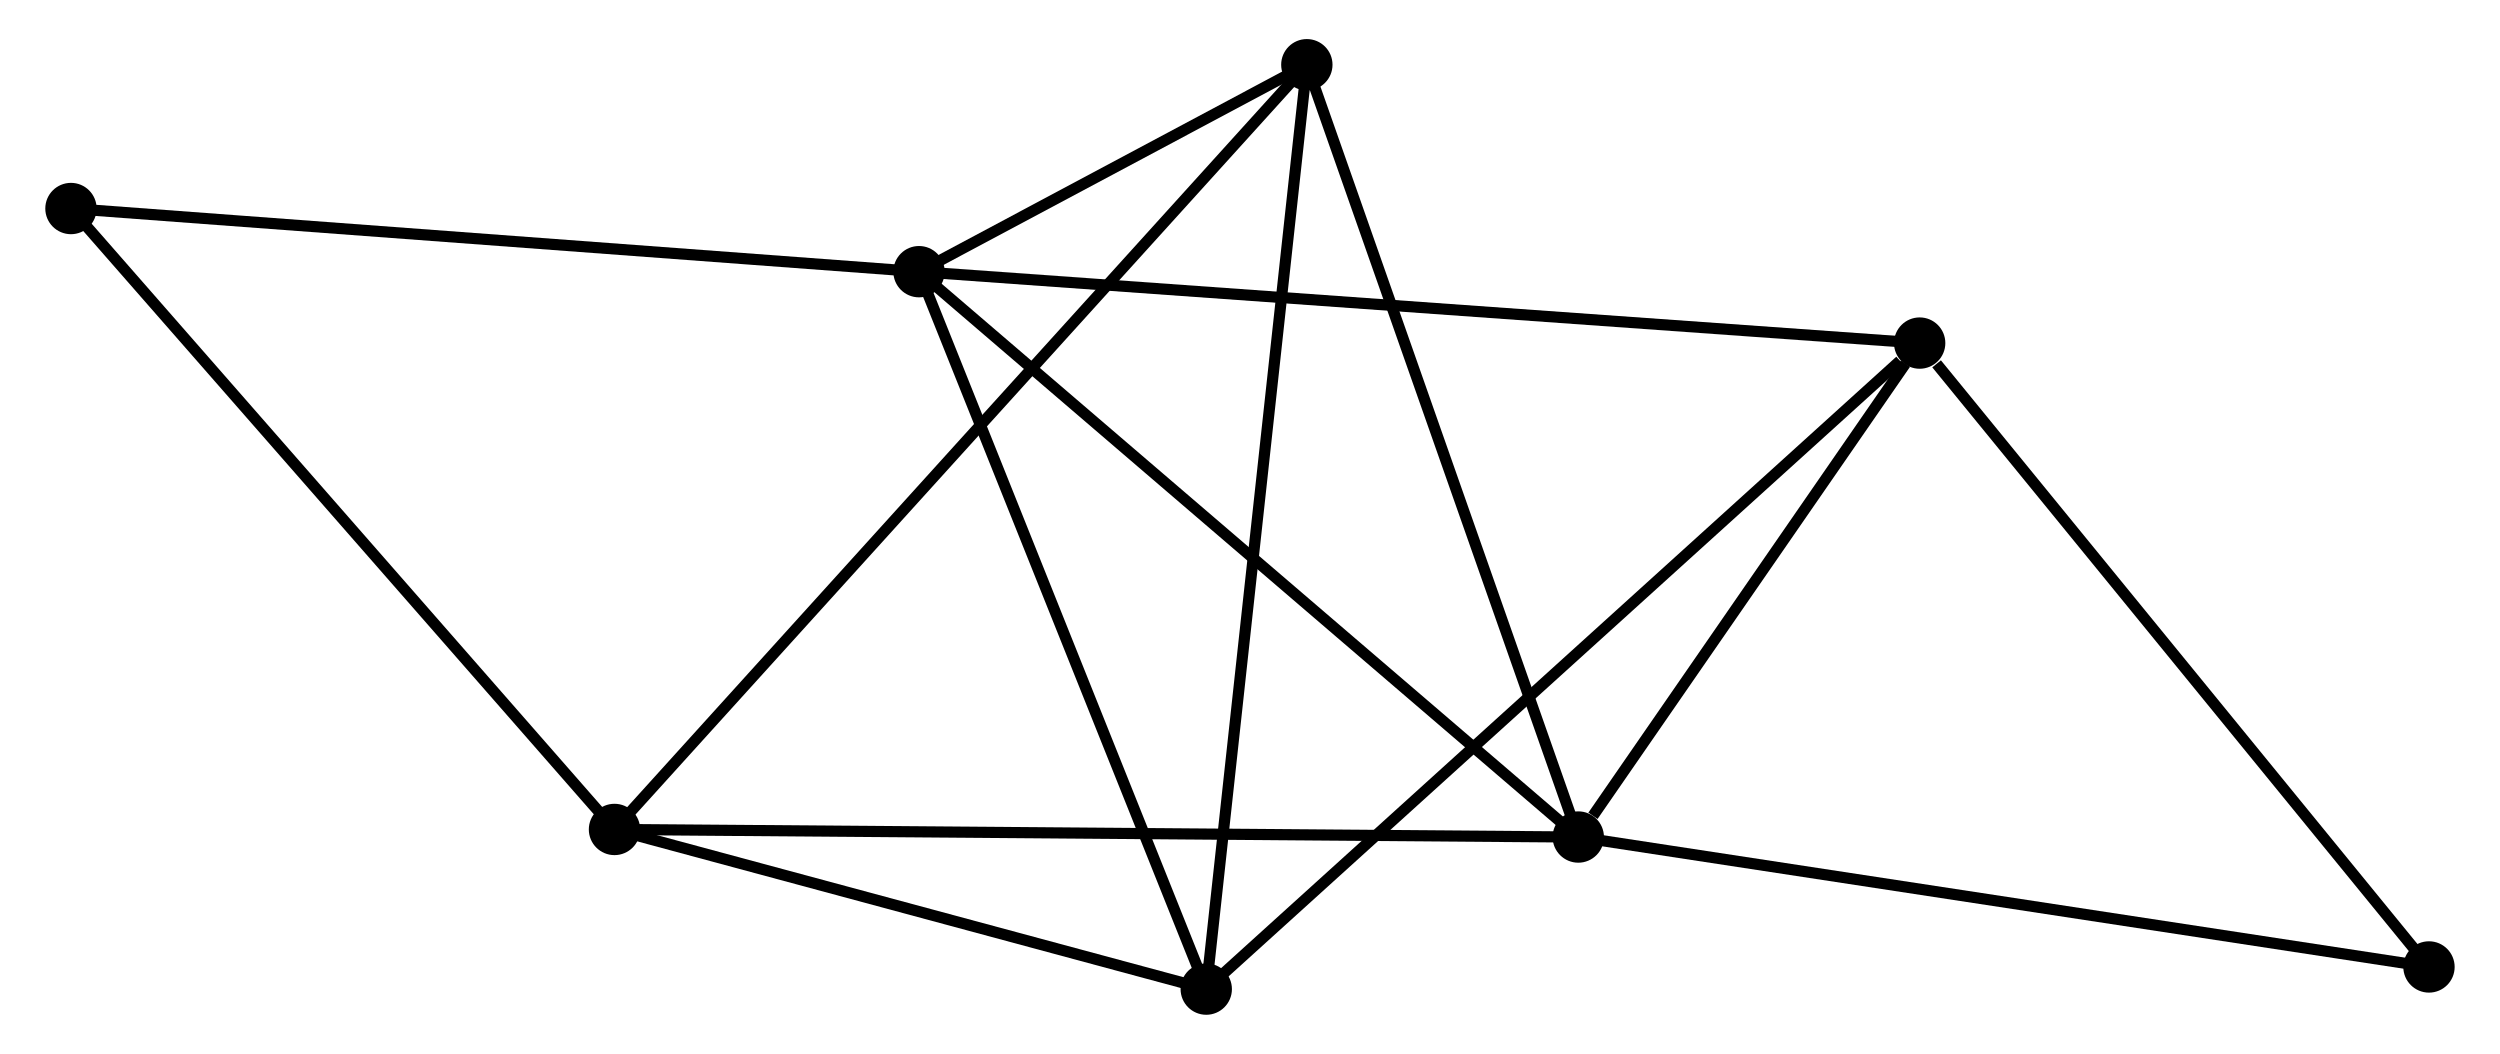 <?xml version="1.0" encoding="UTF-8" standalone="no"?>
<!DOCTYPE svg PUBLIC "-//W3C//DTD SVG 1.1//EN"
 "http://www.w3.org/Graphics/SVG/1.1/DTD/svg11.dtd">
<!-- Generated by graphviz version 2.36.0 (20140111.2315)
 -->
<!-- Title: %3 Pages: 1 -->
<svg width="223pt" height="94pt"
 viewBox="0.00 0.00 222.88 94.42" xmlns="http://www.w3.org/2000/svg" xmlns:xlink="http://www.w3.org/1999/xlink">
<g id="graph0" class="graph" transform="scale(1 1) rotate(0) translate(4 90.423)">
<title>%3</title>
<!-- 0 -->
<g id="node1" class="node"><title>0</title>
<ellipse fill="black" stroke="black" cx="77.784" cy="-66.081" rx="1.8" ry="1.8"/>
</g>
<!-- 1 -->
<g id="node2" class="node"><title>1</title>
<ellipse fill="black" stroke="black" cx="136.854" cy="-15.426" rx="1.8" ry="1.8"/>
</g>
<!-- 0&#45;&#45;1 -->
<g id="edge1" class="edge"><title>0&#45;&#45;1</title>
<path fill="none" stroke="black" d="M79.245,-64.829C87.346,-57.882 126.714,-24.122 135.228,-16.82"/>
</g>
<!-- 2 -->
<g id="node3" class="node"><title>2</title>
<ellipse fill="black" stroke="black" cx="103.52" cy="-1.8" rx="1.8" ry="1.8"/>
</g>
<!-- 0&#45;&#45;2 -->
<g id="edge2" class="edge"><title>0&#45;&#45;2</title>
<path fill="none" stroke="black" d="M78.527,-64.227C82.285,-54.84 99.174,-12.656 102.824,-3.54"/>
</g>
<!-- 4 -->
<g id="node4" class="node"><title>4</title>
<ellipse fill="black" stroke="black" cx="112.533" cy="-84.623" rx="1.8" ry="1.8"/>
</g>
<!-- 0&#45;&#45;4 -->
<g id="edge3" class="edge"><title>0&#45;&#45;4</title>
<path fill="none" stroke="black" d="M79.653,-67.078C85.742,-70.328 104.963,-80.584 110.821,-83.71"/>
</g>
<!-- 5 -->
<g id="node5" class="node"><title>5</title>
<ellipse fill="black" stroke="black" cx="167.441" cy="-59.683" rx="1.8" ry="1.8"/>
</g>
<!-- 0&#45;&#45;5 -->
<g id="edge4" class="edge"><title>0&#45;&#45;5</title>
<path fill="none" stroke="black" d="M79.657,-65.948C91.325,-65.115 153.941,-60.647 165.578,-59.816"/>
</g>
<!-- 7 -->
<g id="node6" class="node"><title>7</title>
<ellipse fill="black" stroke="black" cx="1.8" cy="-71.739" rx="1.8" ry="1.8"/>
</g>
<!-- 0&#45;&#45;7 -->
<g id="edge5" class="edge"><title>0&#45;&#45;7</title>
<path fill="none" stroke="black" d="M75.906,-66.221C65.393,-67.004 13.953,-70.834 3.613,-71.604"/>
</g>
<!-- 1&#45;&#45;4 -->
<g id="edge7" class="edge"><title>1&#45;&#45;4</title>
<path fill="none" stroke="black" d="M136.253,-17.136C132.917,-26.627 116.708,-72.744 113.202,-82.718"/>
</g>
<!-- 1&#45;&#45;5 -->
<g id="edge8" class="edge"><title>1&#45;&#45;5</title>
<path fill="none" stroke="black" d="M138.169,-17.328C143.2,-24.608 161.202,-50.656 166.165,-57.838"/>
</g>
<!-- 3 -->
<g id="node7" class="node"><title>3</title>
<ellipse fill="black" stroke="black" cx="50.499" cy="-16.105" rx="1.8" ry="1.8"/>
</g>
<!-- 1&#45;&#45;3 -->
<g id="edge6" class="edge"><title>1&#45;&#45;3</title>
<path fill="none" stroke="black" d="M135.051,-15.44C123.909,-15.528 64.538,-15.995 52.593,-16.088"/>
</g>
<!-- 6 -->
<g id="node8" class="node"><title>6</title>
<ellipse fill="black" stroke="black" cx="213.075" cy="-3.785" rx="1.8" ry="1.8"/>
</g>
<!-- 1&#45;&#45;6 -->
<g id="edge9" class="edge"><title>1&#45;&#45;6</title>
<path fill="none" stroke="black" d="M138.738,-15.138C149.284,-13.528 200.884,-5.647 211.257,-4.063"/>
</g>
<!-- 2&#45;&#45;4 -->
<g id="edge11" class="edge"><title>2&#45;&#45;4</title>
<path fill="none" stroke="black" d="M103.743,-3.847C104.99,-15.306 111.091,-71.376 112.318,-82.647"/>
</g>
<!-- 2&#45;&#45;5 -->
<g id="edge12" class="edge"><title>2&#45;&#45;5</title>
<path fill="none" stroke="black" d="M105.1,-3.231C113.867,-11.169 156.467,-49.746 165.681,-58.09"/>
</g>
<!-- 2&#45;&#45;3 -->
<g id="edge10" class="edge"><title>2&#45;&#45;3</title>
<path fill="none" stroke="black" d="M101.756,-2.276C93.706,-4.448 60.5,-13.407 52.324,-15.613"/>
</g>
<!-- 5&#45;&#45;6 -->
<g id="edge15" class="edge"><title>5&#45;&#45;6</title>
<path fill="none" stroke="black" d="M168.959,-57.824C176.011,-49.185 205.495,-13.07 211.86,-5.273"/>
</g>
<!-- 3&#45;&#45;4 -->
<g id="edge13" class="edge"><title>3&#45;&#45;4</title>
<path fill="none" stroke="black" d="M51.794,-17.536C59.868,-26.453 103.192,-74.306 111.244,-83.2"/>
</g>
<!-- 3&#45;&#45;7 -->
<g id="edge14" class="edge"><title>3&#45;&#45;7</title>
<path fill="none" stroke="black" d="M49.295,-17.48C42.616,-25.11 10.16,-62.188 3.141,-70.208"/>
</g>
</g>
</svg>
